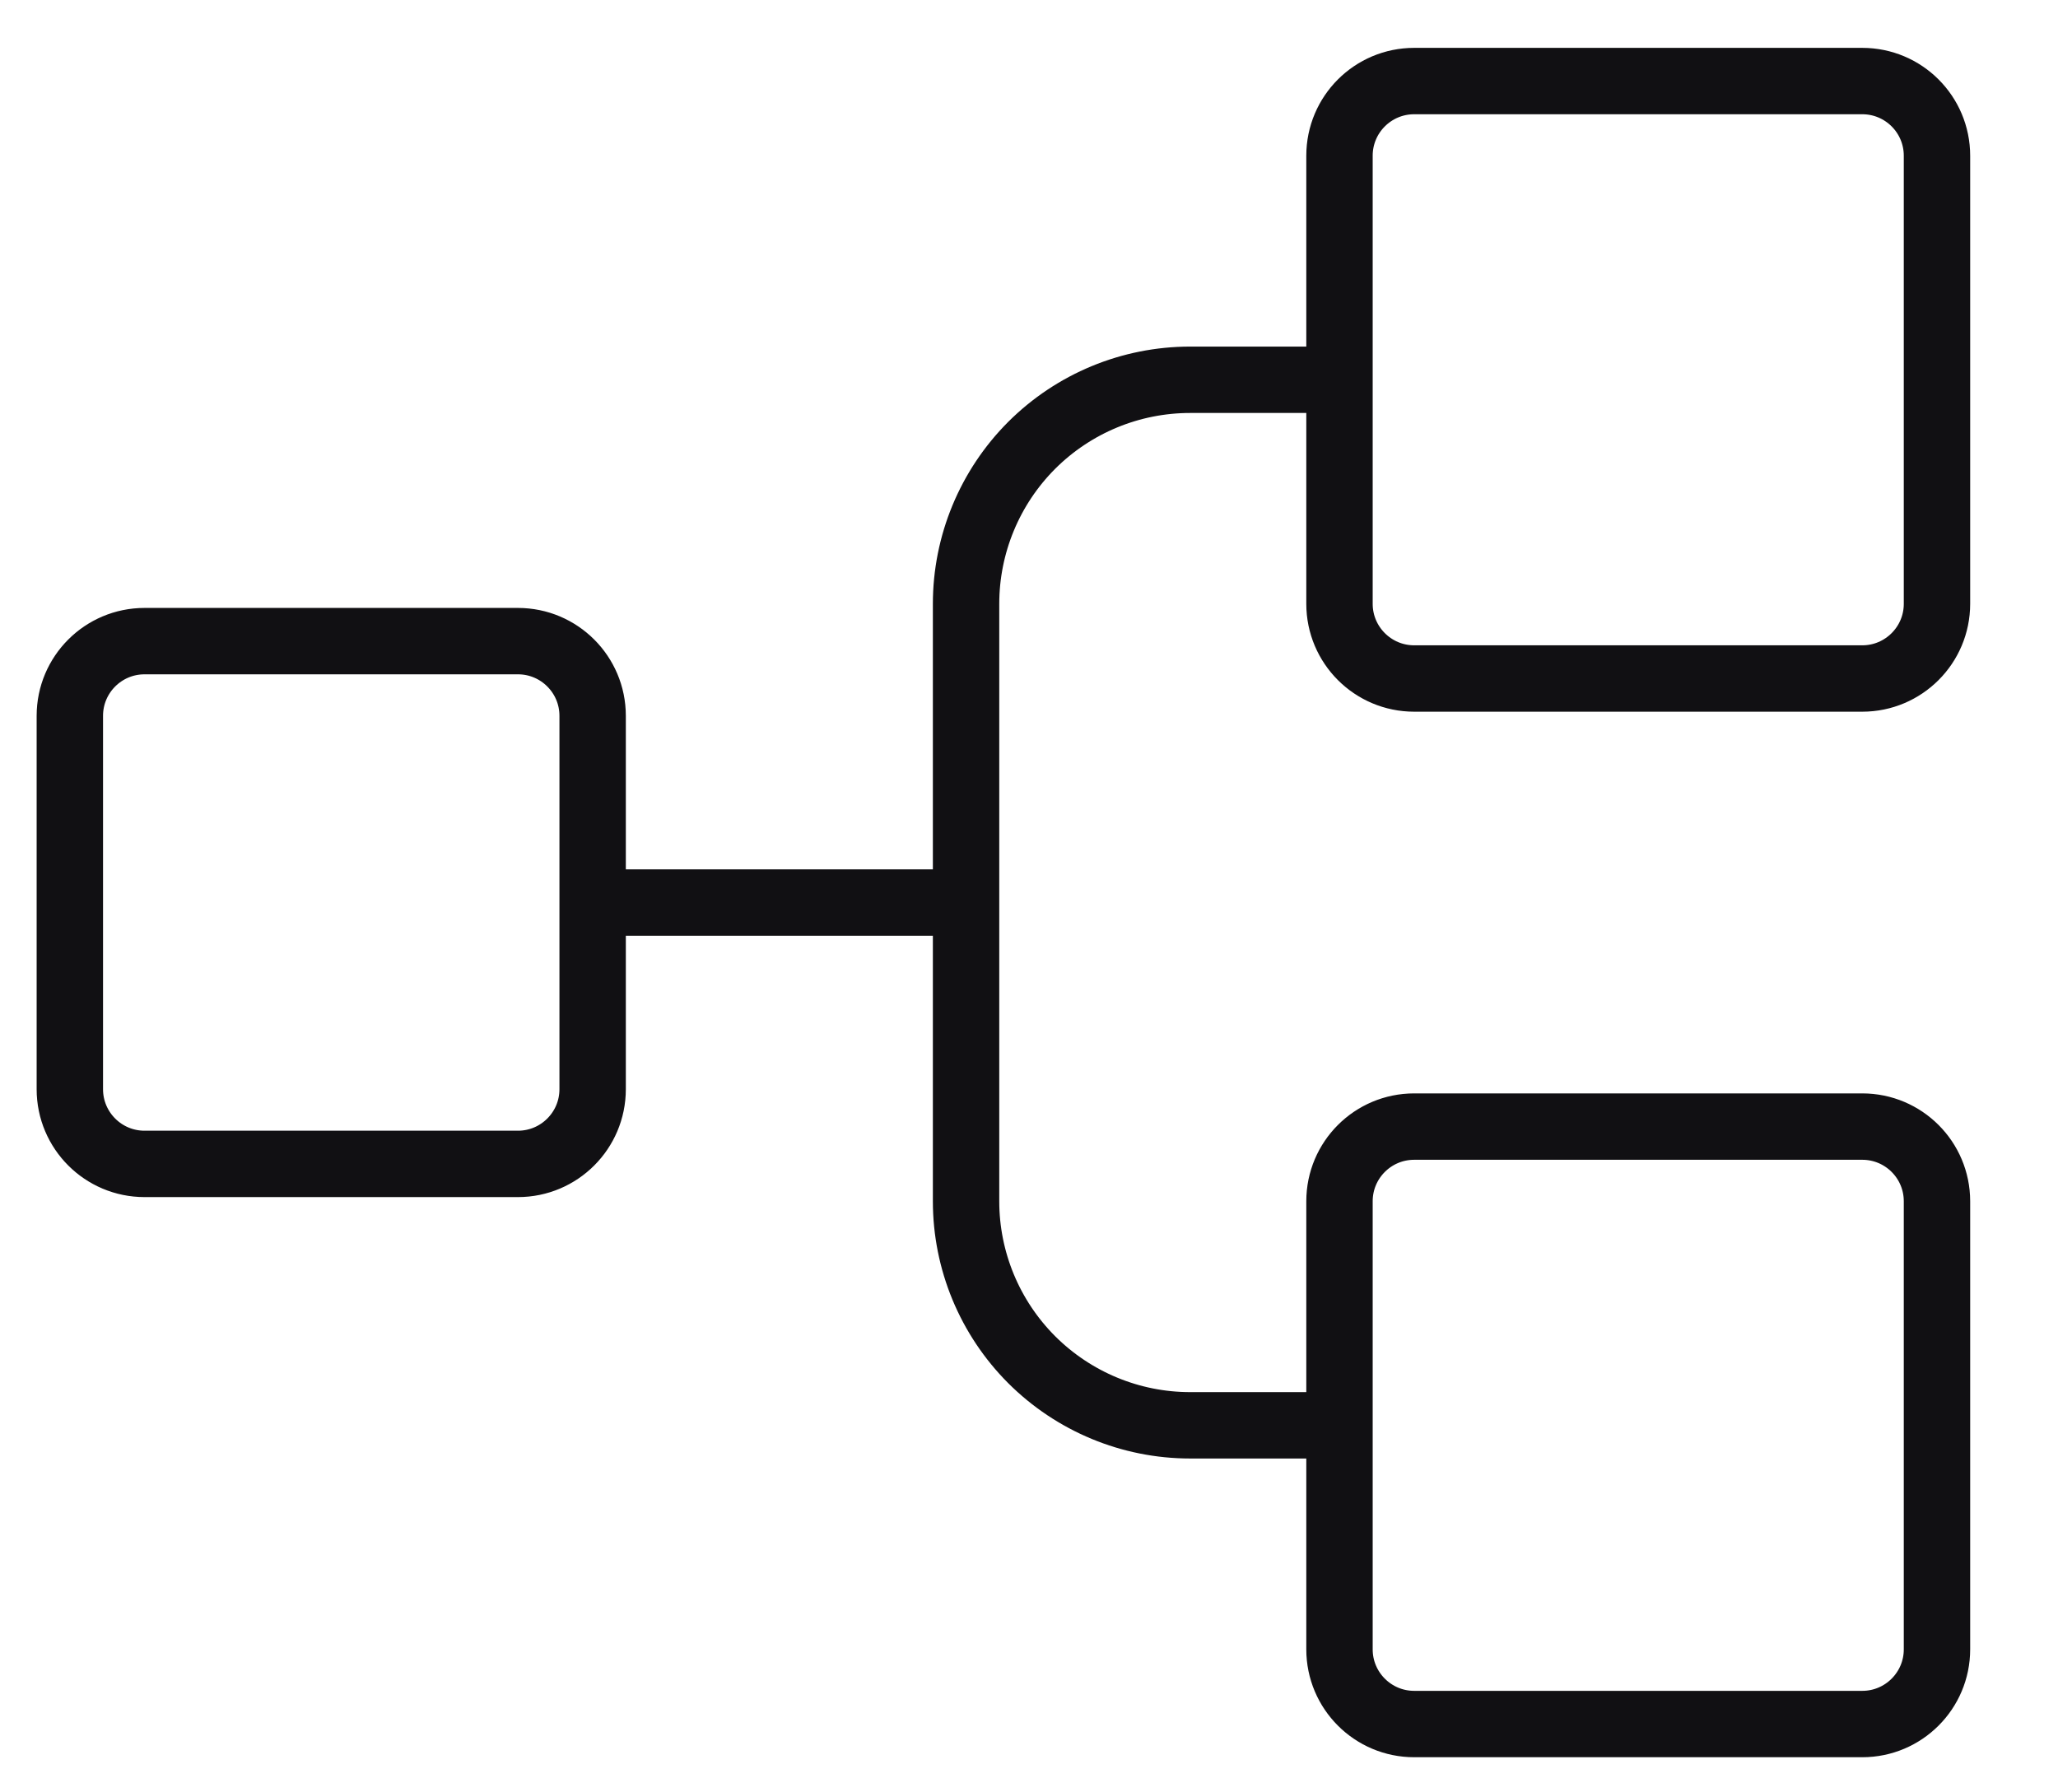 <svg width="31" height="27" viewBox="0 0 31 27" fill="none" xmlns="http://www.w3.org/2000/svg">
<g id="TreeStructure">
<path id="Vector" d="M8.927 13.596H14.552M20.177 21.471H17.927C17.032 21.471 16.174 21.115 15.54 20.482C14.908 19.849 14.552 18.991 14.552 18.096V9.096C14.552 8.201 14.908 7.342 15.54 6.709C16.174 6.076 17.032 5.721 17.927 5.721H20.177M2.177 9.658H7.802C8.423 9.658 8.927 10.162 8.927 10.783V16.408C8.927 17.029 8.423 17.533 7.802 17.533H2.177C1.556 17.533 1.052 17.029 1.052 16.408V10.783C1.052 10.162 1.556 9.658 2.177 9.658ZM21.302 1.221H28.052C28.673 1.221 29.177 1.724 29.177 2.346V9.096C29.177 9.717 28.673 10.221 28.052 10.221H21.302C20.681 10.221 20.177 9.717 20.177 9.096V2.346C20.177 1.724 20.681 1.221 21.302 1.221ZM21.302 16.971H28.052C28.673 16.971 29.177 17.474 29.177 18.096V24.846C29.177 25.467 28.673 25.971 28.052 25.971H21.302C20.681 25.971 20.177 25.467 20.177 24.846V18.096C20.177 17.474 20.681 16.971 21.302 16.971Z" stroke="#111013" strokeWidth="2" strokeLinecap="round" strokeLinejoin="round"/>
</g>
</svg>
